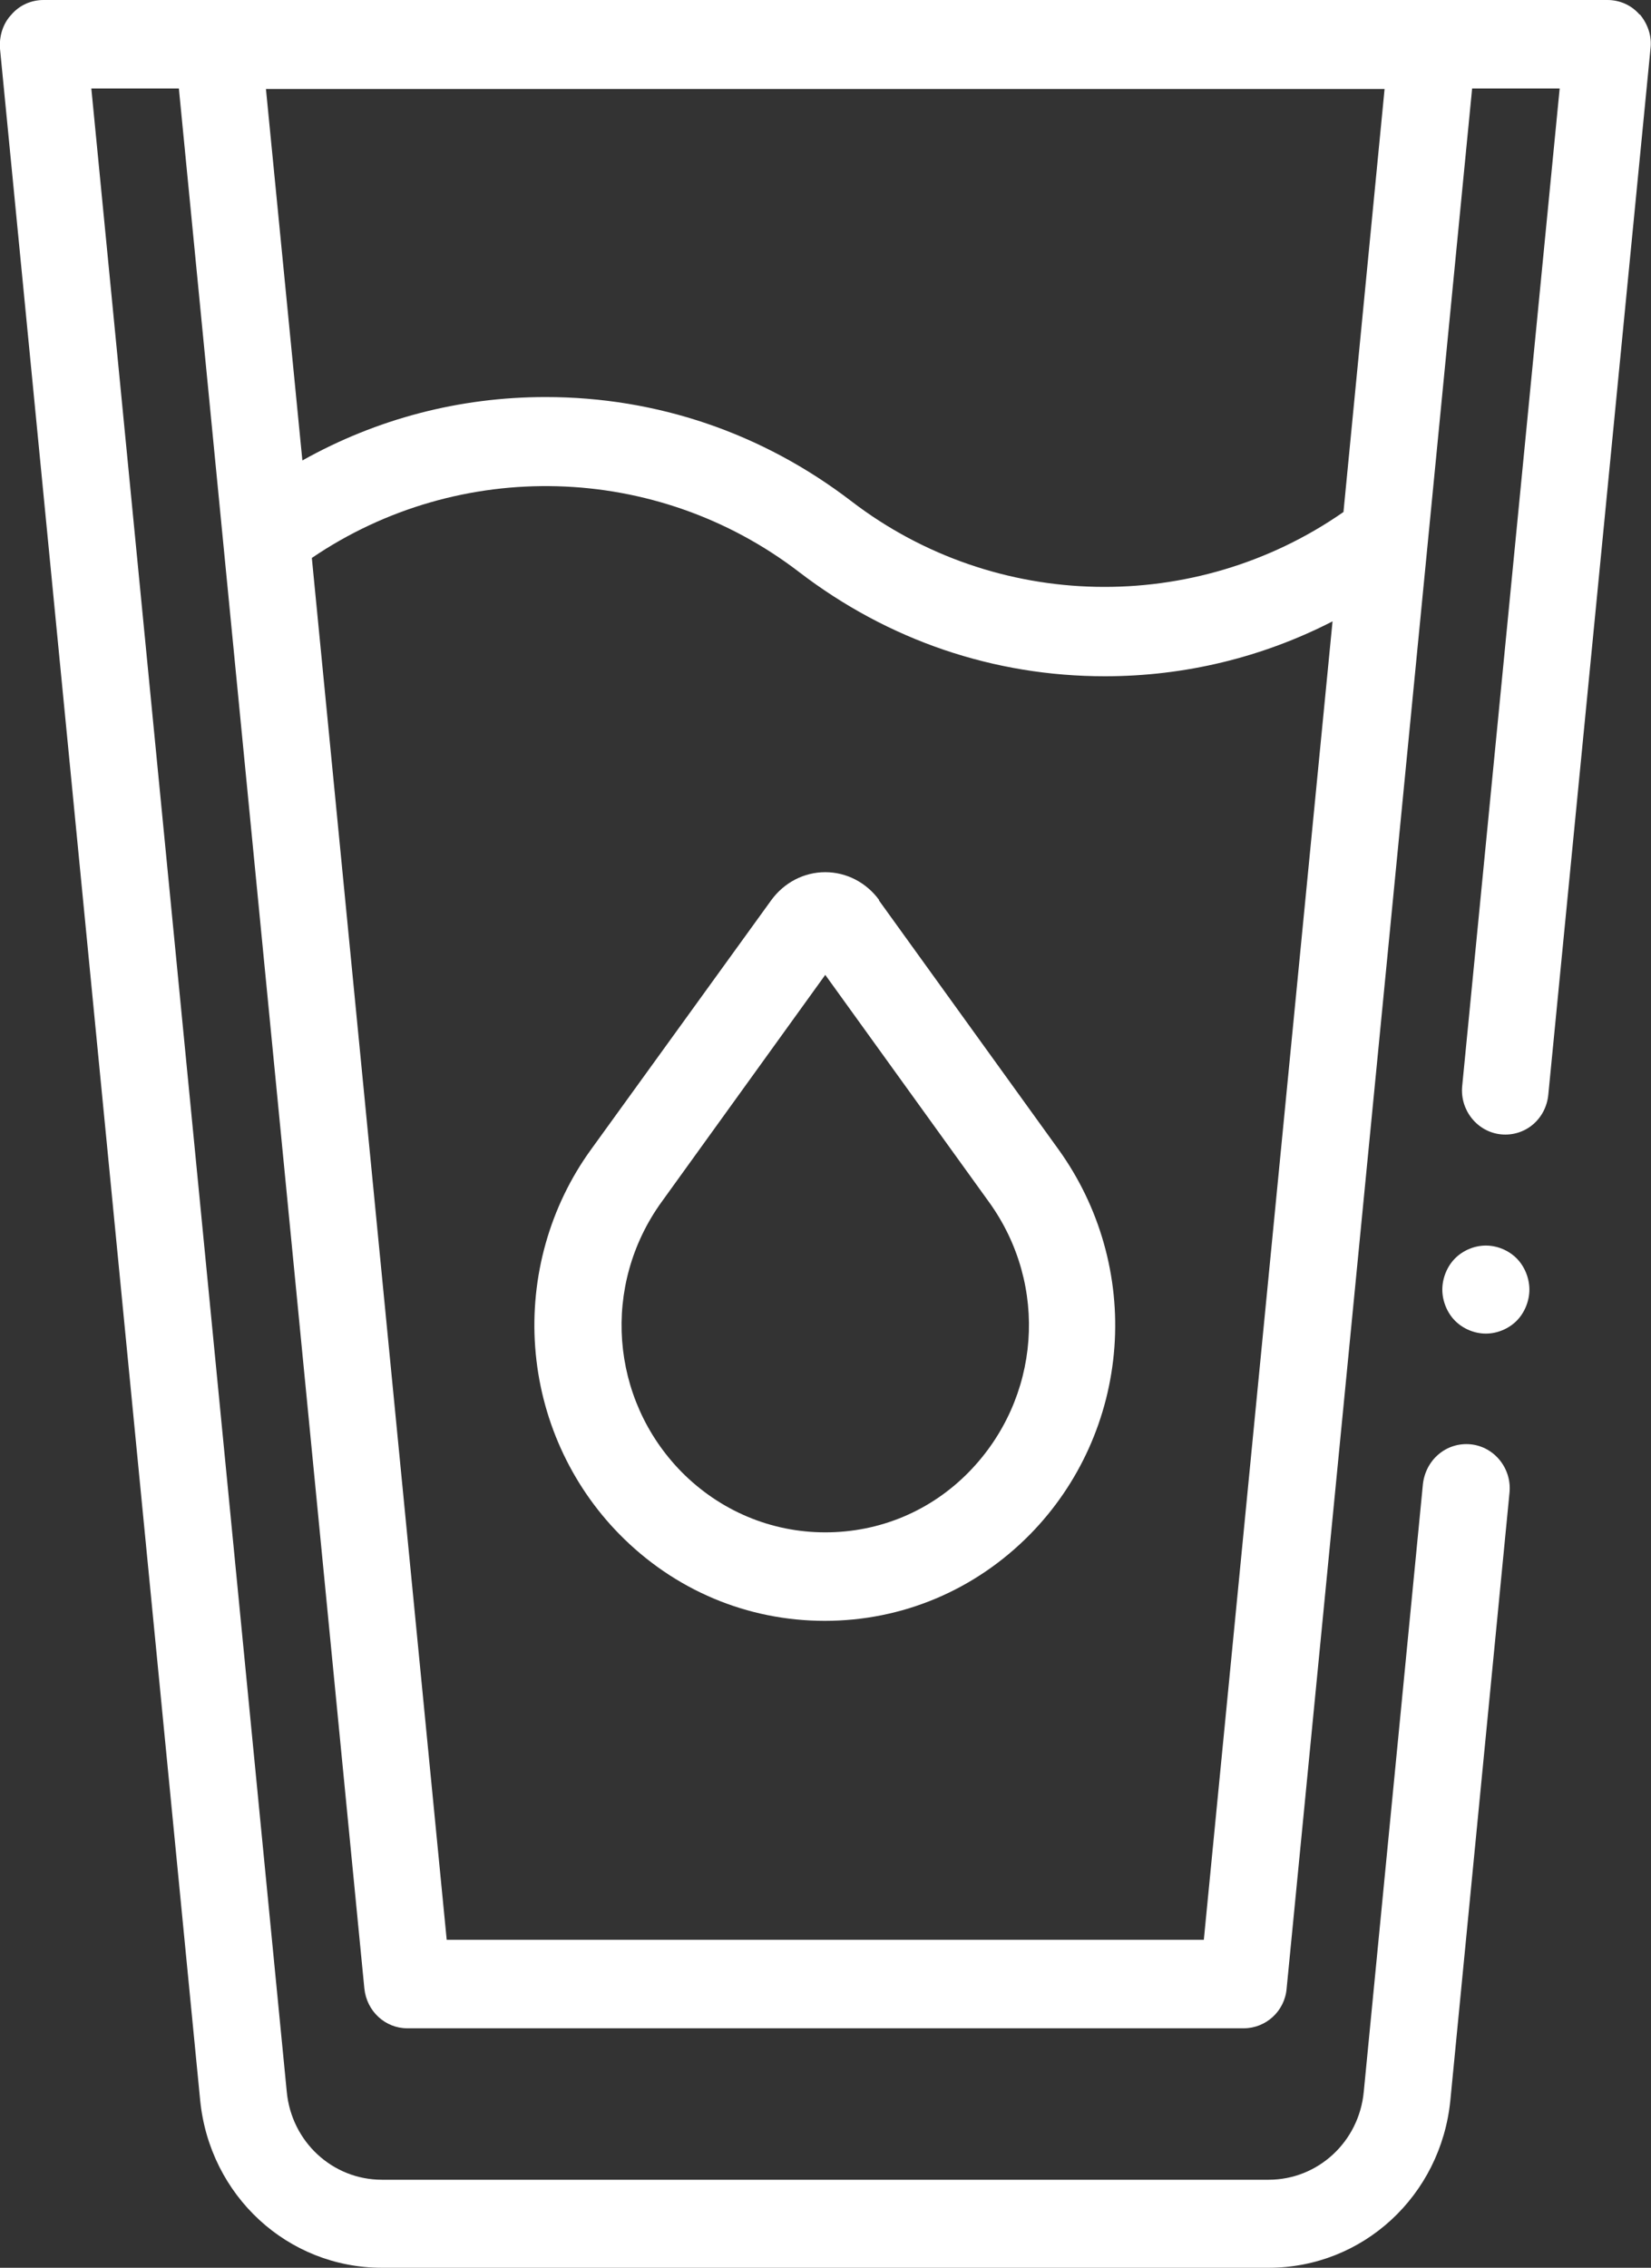 <?xml version="1.0" encoding="UTF-8"?>
<svg id="Layer_2" data-name="Layer 2" xmlns="http://www.w3.org/2000/svg" viewBox="0 0 34.89 47.92">
  <rect x="0" y="0" width="34.89" height="47.92" fill="#333333" stroke="none"/>
  <defs>
    <style>
      .cls-1 {
        fill: #fff;
      }
    </style>
  </defs>
  <g id="Layer_1-2" data-name="Layer 1">
    <g>
      <path class="cls-1" d="m28.39,10.82c-3.13,2.18-7.35,2.11-10.4-.23-1.88-1.44-4.11-2.2-6.46-2.2-1.82,0-3.57.46-5.14,1.34l-.77-7.85h23.64l-.87,8.95Zm-2.94,30.17H9.44l-2.85-29.2c3.12-2.12,7.28-2.02,10.3.3,1.88,1.44,4.11,2.2,6.46,2.2,1.69,0,3.33-.4,4.81-1.16l-2.72,27.86ZM34.65.31c-.17-.2-.42-.31-.68-.31H.92C.66,0,.41.11.24.31.06.5-.02.77,0,1.03l4.23,43.35c.2,2.02,1.85,3.54,3.84,3.54h18.74c1.99,0,3.64-1.52,3.84-3.54l1.25-12.84c.05-.51-.32-.97-.82-1.02-.51-.05-.95.32-1.01.84l-1.25,12.84c-.1,1.06-.97,1.86-2.01,1.86H8.07c-1.04,0-1.91-.8-2.01-1.86L1.93,1.87h1.85l3.92,40.15c.05.48.44.84.91.84h17.67c.47,0,.87-.36.91-.84L31.11,1.87h1.85l-2.06,21.08c-.05.51.32.97.82,1.02.51.05.95-.32,1-.84l2.16-22.11c.03-.26-.06-.52-.23-.72"/>
      <path class="cls-1" d="m20.48,31.1c-.81.83-1.89,1.28-3.04,1.28s-2.23-.46-3.04-1.28c-1.51-1.54-1.69-3.94-.42-5.7l3.46-4.8,3.46,4.8c1.27,1.76,1.09,4.15-.42,5.7m-1.9-12.08c-.27-.37-.69-.59-1.14-.59s-.87.22-1.14.59l-3.81,5.27c-.87,1.2-1.29,2.69-1.18,4.18.11,1.49.74,2.89,1.78,3.95,1.16,1.18,2.7,1.83,4.34,1.83s3.18-.65,4.34-1.83c1.04-1.06,1.67-2.46,1.78-3.95.11-1.49-.31-2.97-1.18-4.18l-3.8-5.27Z"/>
      <path class="cls-1" d="m31.4,26.32c-.24,0-.48.1-.65.27s-.27.42-.27.66.1.49.27.66c.17.17.41.27.65.27s.48-.1.65-.27c.17-.17.27-.42.27-.66s-.1-.49-.27-.66-.41-.27-.65-.27"/>
    </g>
  </g>
</svg>